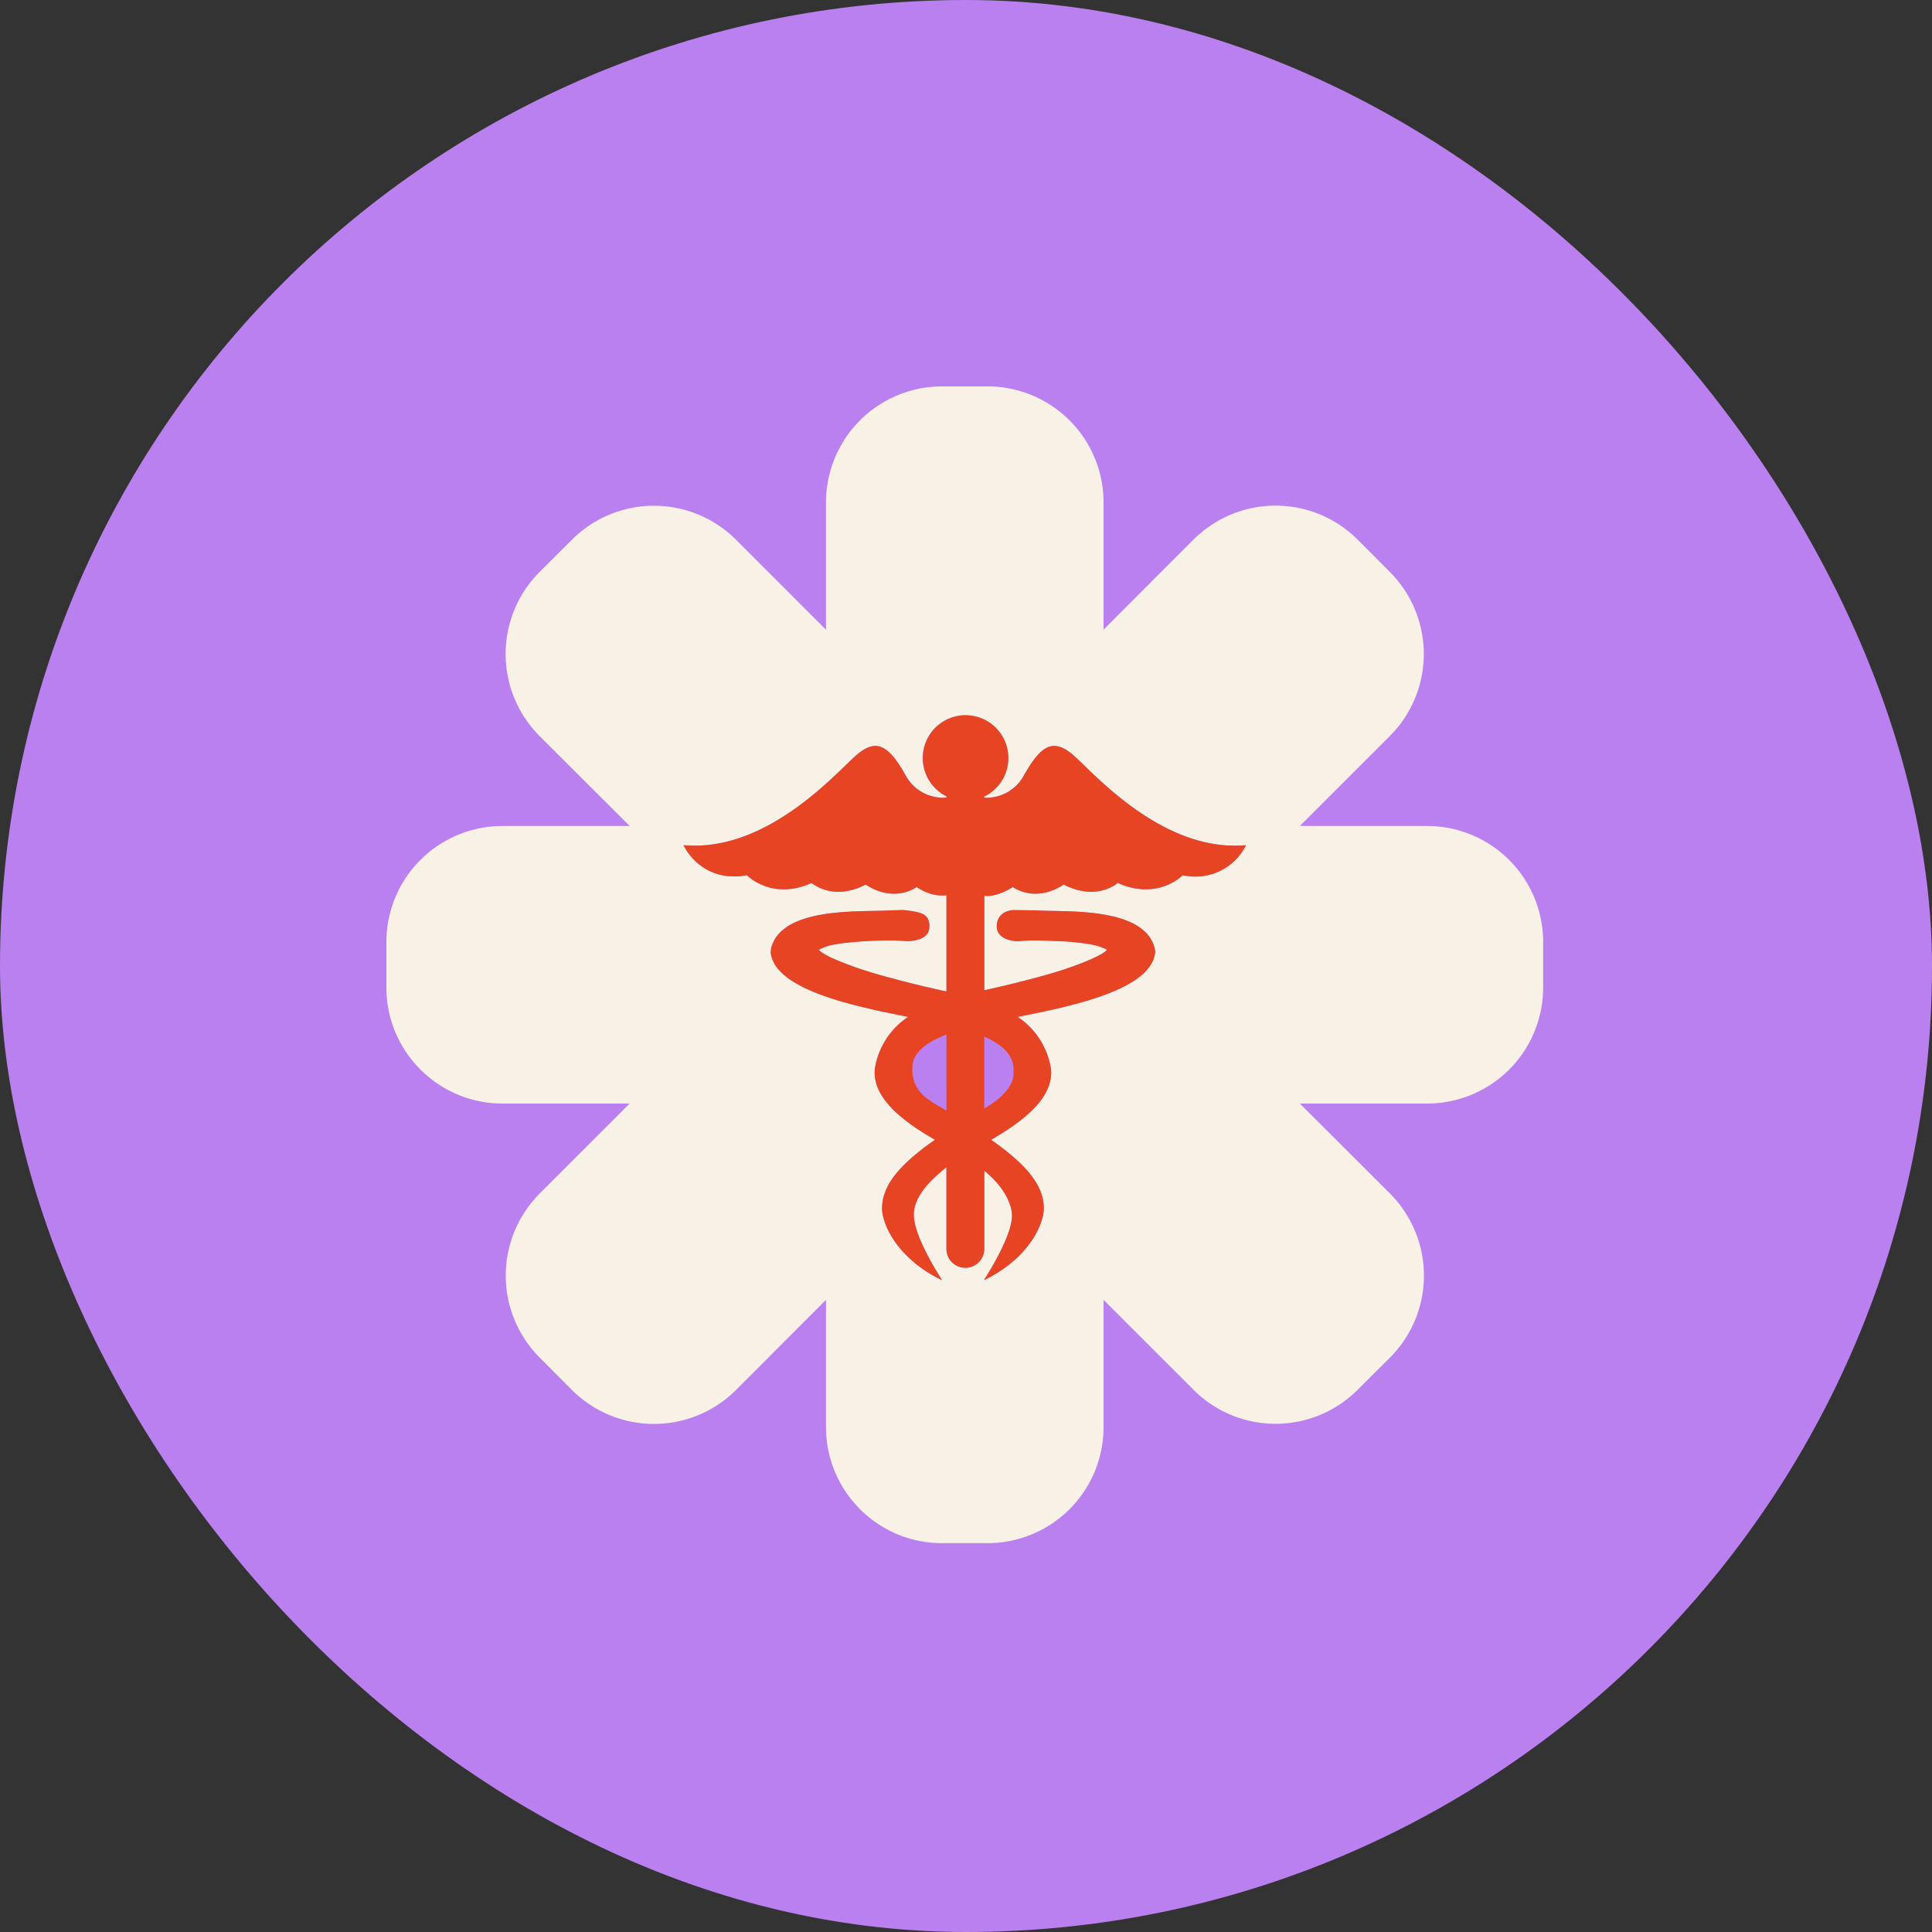 <svg xmlns="http://www.w3.org/2000/svg" width="15" height="15" viewBox="0 0 15 15">
    <rect x="0" y="0" width="15" height="15" fill="#333333" stroke="none"/>
    <g fill="none" fill-rule="evenodd">
        <rect width="15" height="15" fill="#BB80EF" rx="7.5"/>
        <g fill-rule="nonzero">
            <path fill="#F7F1E6" d="M11.08 6.413h-.988l.698-.698a.901.901 0 0 0 0-1.275l-.249-.25a.901.901 0 0 0-1.275 0l-.698.699V3.9A.901.901 0 0 0 7.667 3h-.353a.901.901 0 0 0-.901.901v.988l-.698-.698a.901.901 0 0 0-1.275 0l-.25.249a.901.901 0 0 0 0 1.275l.699.698h-.987A.901.901 0 0 0 3 7.314v.353c0 .497.404.901.902.901h.987l-.698.698a.901.901 0 0 0 0 1.275l.249.25a.901.901 0 0 0 1.275 0l.698-.699v.987c0 .498.403.902.901.902h.353a.901.901 0 0 0 .901-.902v-.987l.698.698a.901.901 0 0 0 1.275 0l.25-.249a.901.901 0 0 0 0-1.275l-.699-.698h.987a.901.901 0 0 0 .902-.901v-.353a.901.901 0 0 0-.901-.901zm-1.897.382s-.192.199-.505.06c0 0-.16.146-.42.012 0 0-.192.147-.395.02 0 0-.12.081-.221.068v.733l.016-.002c.046-.01.218-.049.425-.106.227-.06.475-.157.512-.206a.4.4 0 0 0-.11-.039 2.022 2.022 0 0 0-.31-.03c-.225-.008-.234.001-.27.002-.06 0-.168-.023-.166-.117.002-.093.078-.124.137-.124l.168.002c.207.016.843-.036.922.298 0 .01.002.016.003.025-.027.29-.631.418-1.067.504a.597.597 0 0 1 .258.406c.016.182-.13.355-.465.548.255.18.423.351.408.557-.022.167-.17.39-.46.531H7.64s.203-.31.216-.48c.012-.085-.054-.242-.214-.367v.606a.147.147 0 1 1-.294 0v-.632a.358.358 0 0 0-.045.036c-.176.147-.219.27-.206.358.013.17.216.48.216.48H7.31 7.31c-.29-.141-.438-.365-.46-.532-.015-.206.153-.376.409-.557-.337-.193-.482-.366-.467-.548a.591.591 0 0 1 .26-.406c-.437-.086-1.042-.213-1.069-.504.002-.009.003-.015.003-.025.08-.334.715-.282.923-.298.125-.002.086-.006.178.007.059.012.133.02.129.124-.005.104-.142.106-.169.108-.027.001-.044-.01-.27-.003a2.245 2.245 0 0 0-.31.031.385.385 0 0 0-.11.039c.037.05.286.146.512.206.236.065.347.088.46.114l.02.003v-.746c-.13.014-.23-.064-.23-.064-.206.127-.396-.02-.396-.02-.259.134-.421-.012-.421-.012-.311.14-.503-.06-.503-.06-.36.065-.492-.233-.492-.233.665.06 1.211-.593 1.35-.707.137-.112.234-.087.372.16.089.16.23.182.32.178v-.01a.332.332 0 1 1 .293 0v.01a.332.332 0 0 0 .31-.177c.139-.248.234-.273.372-.16.14.113.685.765 1.35.706 0 0-.132.298-.491.233z"/>
            <path fill="#E74424" d="M8.324 5.855c-.138-.112-.233-.087-.371.16a.333.333 0 0 1-.311.179v-.01a.332.332 0 1 0-.294-.002v.011a.334.334 0 0 1-.32-.177c-.137-.248-.234-.273-.37-.16-.14.113-.686.765-1.351.706 0 0 .132.298.492.233 0 0 .191.2.503.06 0 0 .162.146.42.012 0 0 .191.147.396.02 0 0 .1.078.23.064v.746l-.02-.003c-.112-.026-.223-.049-.459-.114-.226-.06-.475-.157-.512-.206a.386.386 0 0 1 .11-.039c.084-.017.196-.025.31-.031.226-.007.243.004.27.003.027-.002.164-.004.168-.108.005-.105-.07-.112-.128-.124-.092-.013-.053-.009-.178-.007-.208.016-.843-.036-.923.298 0 .01-.001.016-.003.025.027.29.632.418 1.068.504a.591.591 0 0 0-.259.406c-.015.182.13.355.467.548-.256.18-.424.351-.41.557.023.167.17.39.46.531h.004s-.204-.31-.216-.48c-.013-.086.03-.21.206-.357a.358.358 0 0 1 .045-.036v.632a.147.147 0 1 0 .294 0V9.09c.16.125.225.282.214.368-.013.17-.216.48-.216.48h.003c.29-.141.438-.365.46-.532.015-.206-.153-.376-.408-.557.336-.193.48-.366.465-.548a.597.597 0 0 0-.259-.406c.437-.086 1.041-.213 1.068-.504-.001-.009-.003-.015-.003-.025-.08-.334-.715-.282-.922-.298l-.169-.002c-.058 0-.134.03-.136.124-.002.094.106.118.167.117.035 0 .044-.01.27-.002.114.004.226.013.308.03a.4.4 0 0 1 .111.039c-.037.049-.286.146-.512.206a8.394 8.394 0 0 1-.441.108v-.733c.1.013.221-.068.221-.068.203.127.395-.02.395-.02.259.134.42-.012.42-.012.313.14.504-.06.504-.06a.44.44 0 0 0 .492-.233c-.665.06-1.21-.593-1.35-.707zm-.976 2.768c-.056-.035-.092-.05-.152-.096a.266.266 0 0 1-.112-.203c0-.064-.019-.181.264-.292v.59zm.521-.288c0 .063-.039.129-.113.192a.768.768 0 0 1-.114.08v-.559c.243.109.227.228.227.287z"/>
        </g>
    </g>
</svg>
